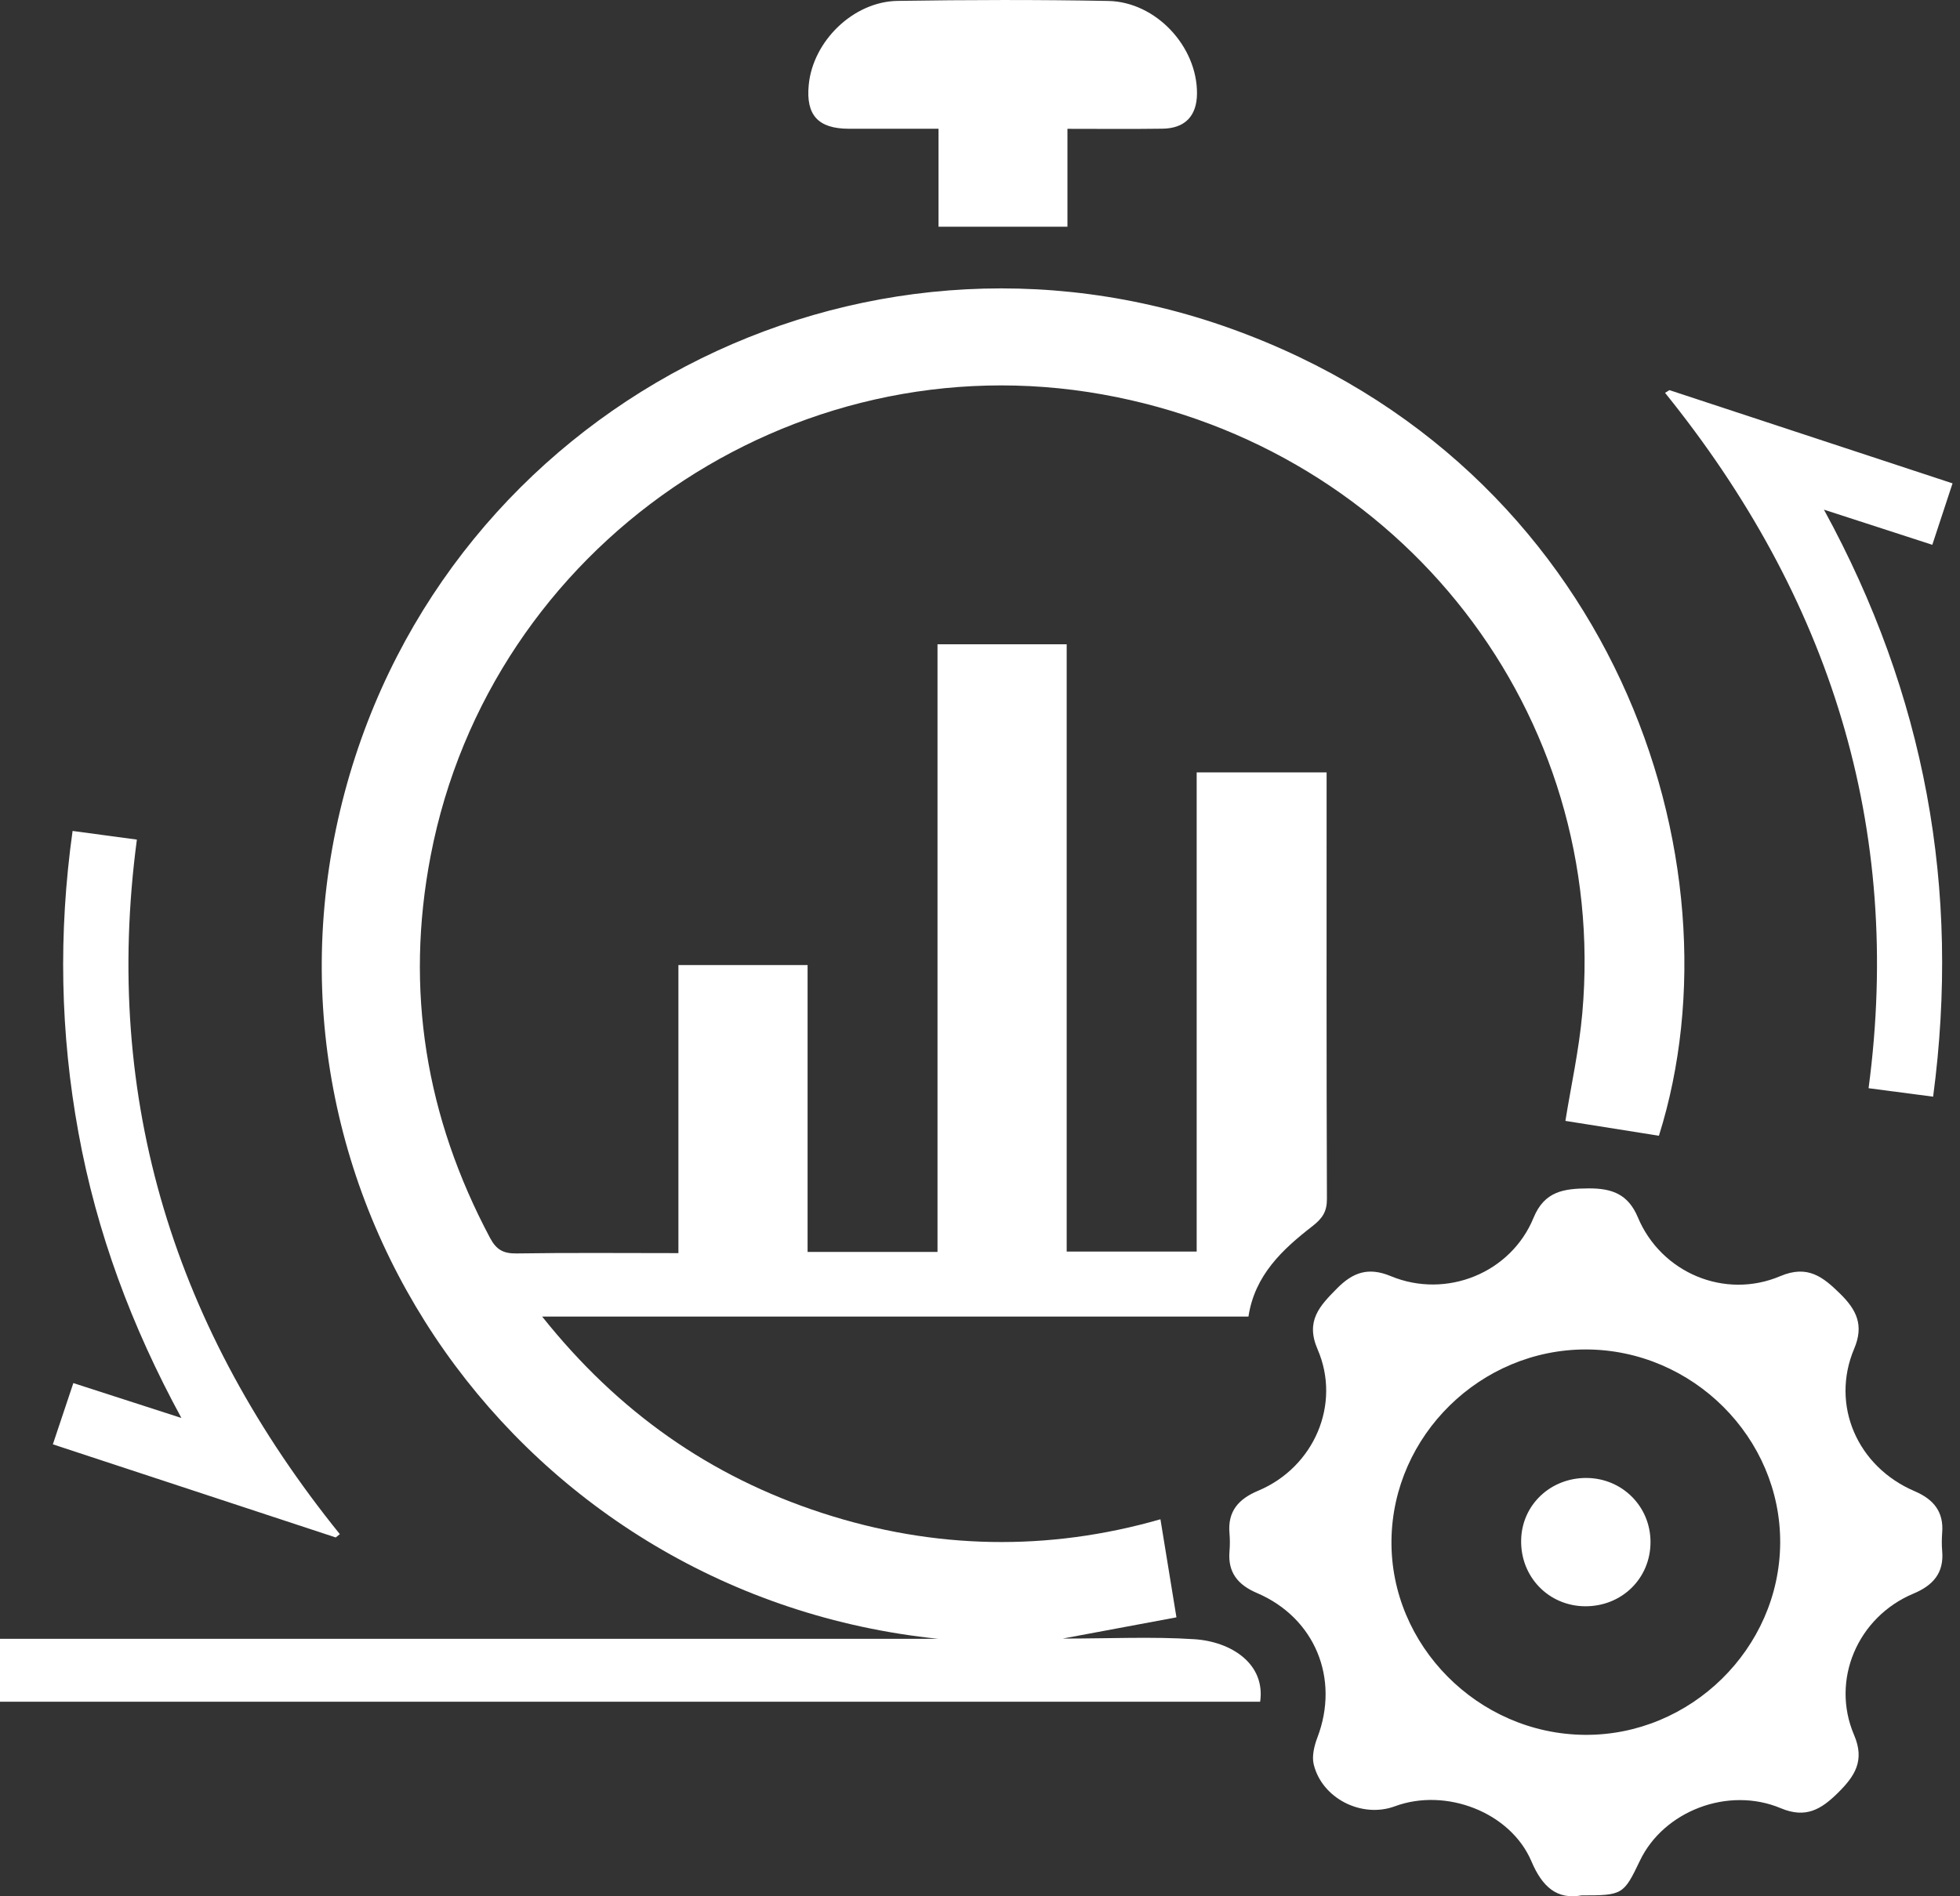 <svg width="31" height="30" viewBox="0 0 31 30" fill="none" xmlns="http://www.w3.org/2000/svg">
<rect x="0" y="0" width="31" height="30" fill="#333333" stroke="none"/>
<path d="M18.354 24.036C18.438 24.553 18.517 25.036 18.607 25.587C18.086 25.684 17.488 25.796 16.807 25.923C17.554 25.923 18.223 25.89 18.889 25.933C19.472 25.97 20.017 26.321 19.931 26.922H0V25.927H14.841C8.253 25.251 3.741 18.935 5.454 12.527C7.076 6.462 13.551 3.076 19.464 5.197C25.522 7.37 27.607 13.62 26.238 17.968C25.732 17.888 25.236 17.809 24.759 17.733C24.845 17.193 24.974 16.616 25.026 16.032C25.447 11.296 22.18 7.089 17.438 6.24C12.525 5.361 7.756 8.635 6.812 13.535C6.402 15.662 6.734 17.674 7.751 19.585C7.85 19.771 7.96 19.833 8.169 19.83C9.01 19.817 9.853 19.825 10.73 19.825V15.268H12.773V19.806H14.828V10.193H16.871V19.8H18.927V12.22H20.982V12.519C20.982 14.668 20.979 16.817 20.987 18.966C20.988 19.168 20.918 19.274 20.756 19.4C20.283 19.767 19.845 20.174 19.746 20.829H8.575C9.778 22.339 11.233 23.36 13.002 23.936C14.783 24.516 16.58 24.545 18.353 24.036H18.354Z" fill="white"/>
<path d="M25.015 29.986C24.625 30.057 24.393 29.851 24.222 29.448C23.891 28.669 22.868 28.278 22.063 28.576C21.54 28.77 20.909 28.454 20.778 27.913C20.747 27.783 20.786 27.621 20.836 27.489C21.192 26.557 20.799 25.595 19.88 25.202C19.579 25.074 19.418 24.877 19.446 24.544C19.454 24.449 19.454 24.352 19.446 24.258C19.415 23.91 19.588 23.714 19.902 23.583C20.783 23.212 21.216 22.215 20.839 21.346C20.645 20.898 20.872 20.661 21.145 20.385C21.396 20.131 21.639 20.04 21.997 20.189C22.877 20.554 23.898 20.138 24.255 19.266C24.428 18.844 24.736 18.803 25.126 18.801C25.497 18.799 25.752 18.893 25.905 19.259C26.273 20.137 27.28 20.562 28.158 20.189C28.59 20.006 28.832 20.2 29.105 20.468C29.364 20.723 29.484 20.965 29.326 21.338C28.95 22.228 29.375 23.205 30.284 23.592C30.584 23.721 30.745 23.918 30.718 24.25C30.711 24.345 30.71 24.442 30.718 24.536C30.749 24.884 30.576 25.081 30.263 25.212C29.382 25.581 28.952 26.578 29.325 27.449C29.499 27.856 29.336 28.1 29.067 28.366C28.804 28.625 28.561 28.773 28.166 28.607C27.331 28.256 26.311 28.653 25.937 29.438C25.68 29.976 25.663 29.986 25.015 29.986V29.986ZM28.156 24.411C28.166 22.745 26.772 21.354 25.088 21.349C23.42 21.345 22.029 22.708 22.008 24.367C21.988 26.029 23.376 27.43 25.06 27.446C26.737 27.462 28.146 26.081 28.156 24.411Z" fill="white"/>
<path d="M16.883 2.037C16.883 2.341 16.883 2.594 16.883 2.847C16.883 3.101 16.883 3.332 16.883 3.587H14.844V2.037C14.353 2.037 13.888 2.038 13.423 2.037C12.94 2.035 12.745 1.822 12.791 1.345C12.856 0.652 13.496 0.024 14.198 0.014C15.308 -0.003 16.419 -0.006 17.528 0.015C18.283 0.029 18.937 0.736 18.932 1.48C18.93 1.834 18.743 2.032 18.384 2.036C17.895 2.043 17.407 2.038 16.883 2.038V2.037Z" fill="white"/>
<path d="M5.309 24.323C3.829 23.836 2.349 23.348 0.836 22.85C0.947 22.518 1.049 22.213 1.16 21.881C1.727 22.064 2.27 22.239 2.869 22.433C2.078 20.979 1.528 19.497 1.241 17.921C0.954 16.348 0.921 14.773 1.148 13.146C1.483 13.191 1.804 13.234 2.165 13.283C1.616 17.413 2.774 21.049 5.375 24.271C5.353 24.288 5.332 24.306 5.31 24.323H5.309Z" fill="white"/>
<path d="M26.404 6.172C27.884 6.659 29.363 7.147 30.882 7.647C30.774 7.976 30.673 8.281 30.562 8.619C29.997 8.435 29.455 8.259 28.848 8.063C30.447 10.989 31.012 14.055 30.575 17.35C30.243 17.306 29.923 17.265 29.554 17.216C30.103 13.088 28.942 9.444 26.335 6.215C26.358 6.201 26.381 6.187 26.404 6.172V6.172Z" fill="white"/>
<path d="M25.097 23.382C25.66 23.388 26.105 23.834 26.105 24.396C26.105 24.972 25.65 25.417 25.067 25.412C24.492 25.406 24.047 24.945 24.059 24.365C24.069 23.808 24.524 23.377 25.097 23.382V23.382Z" fill="white"/>
</svg>
